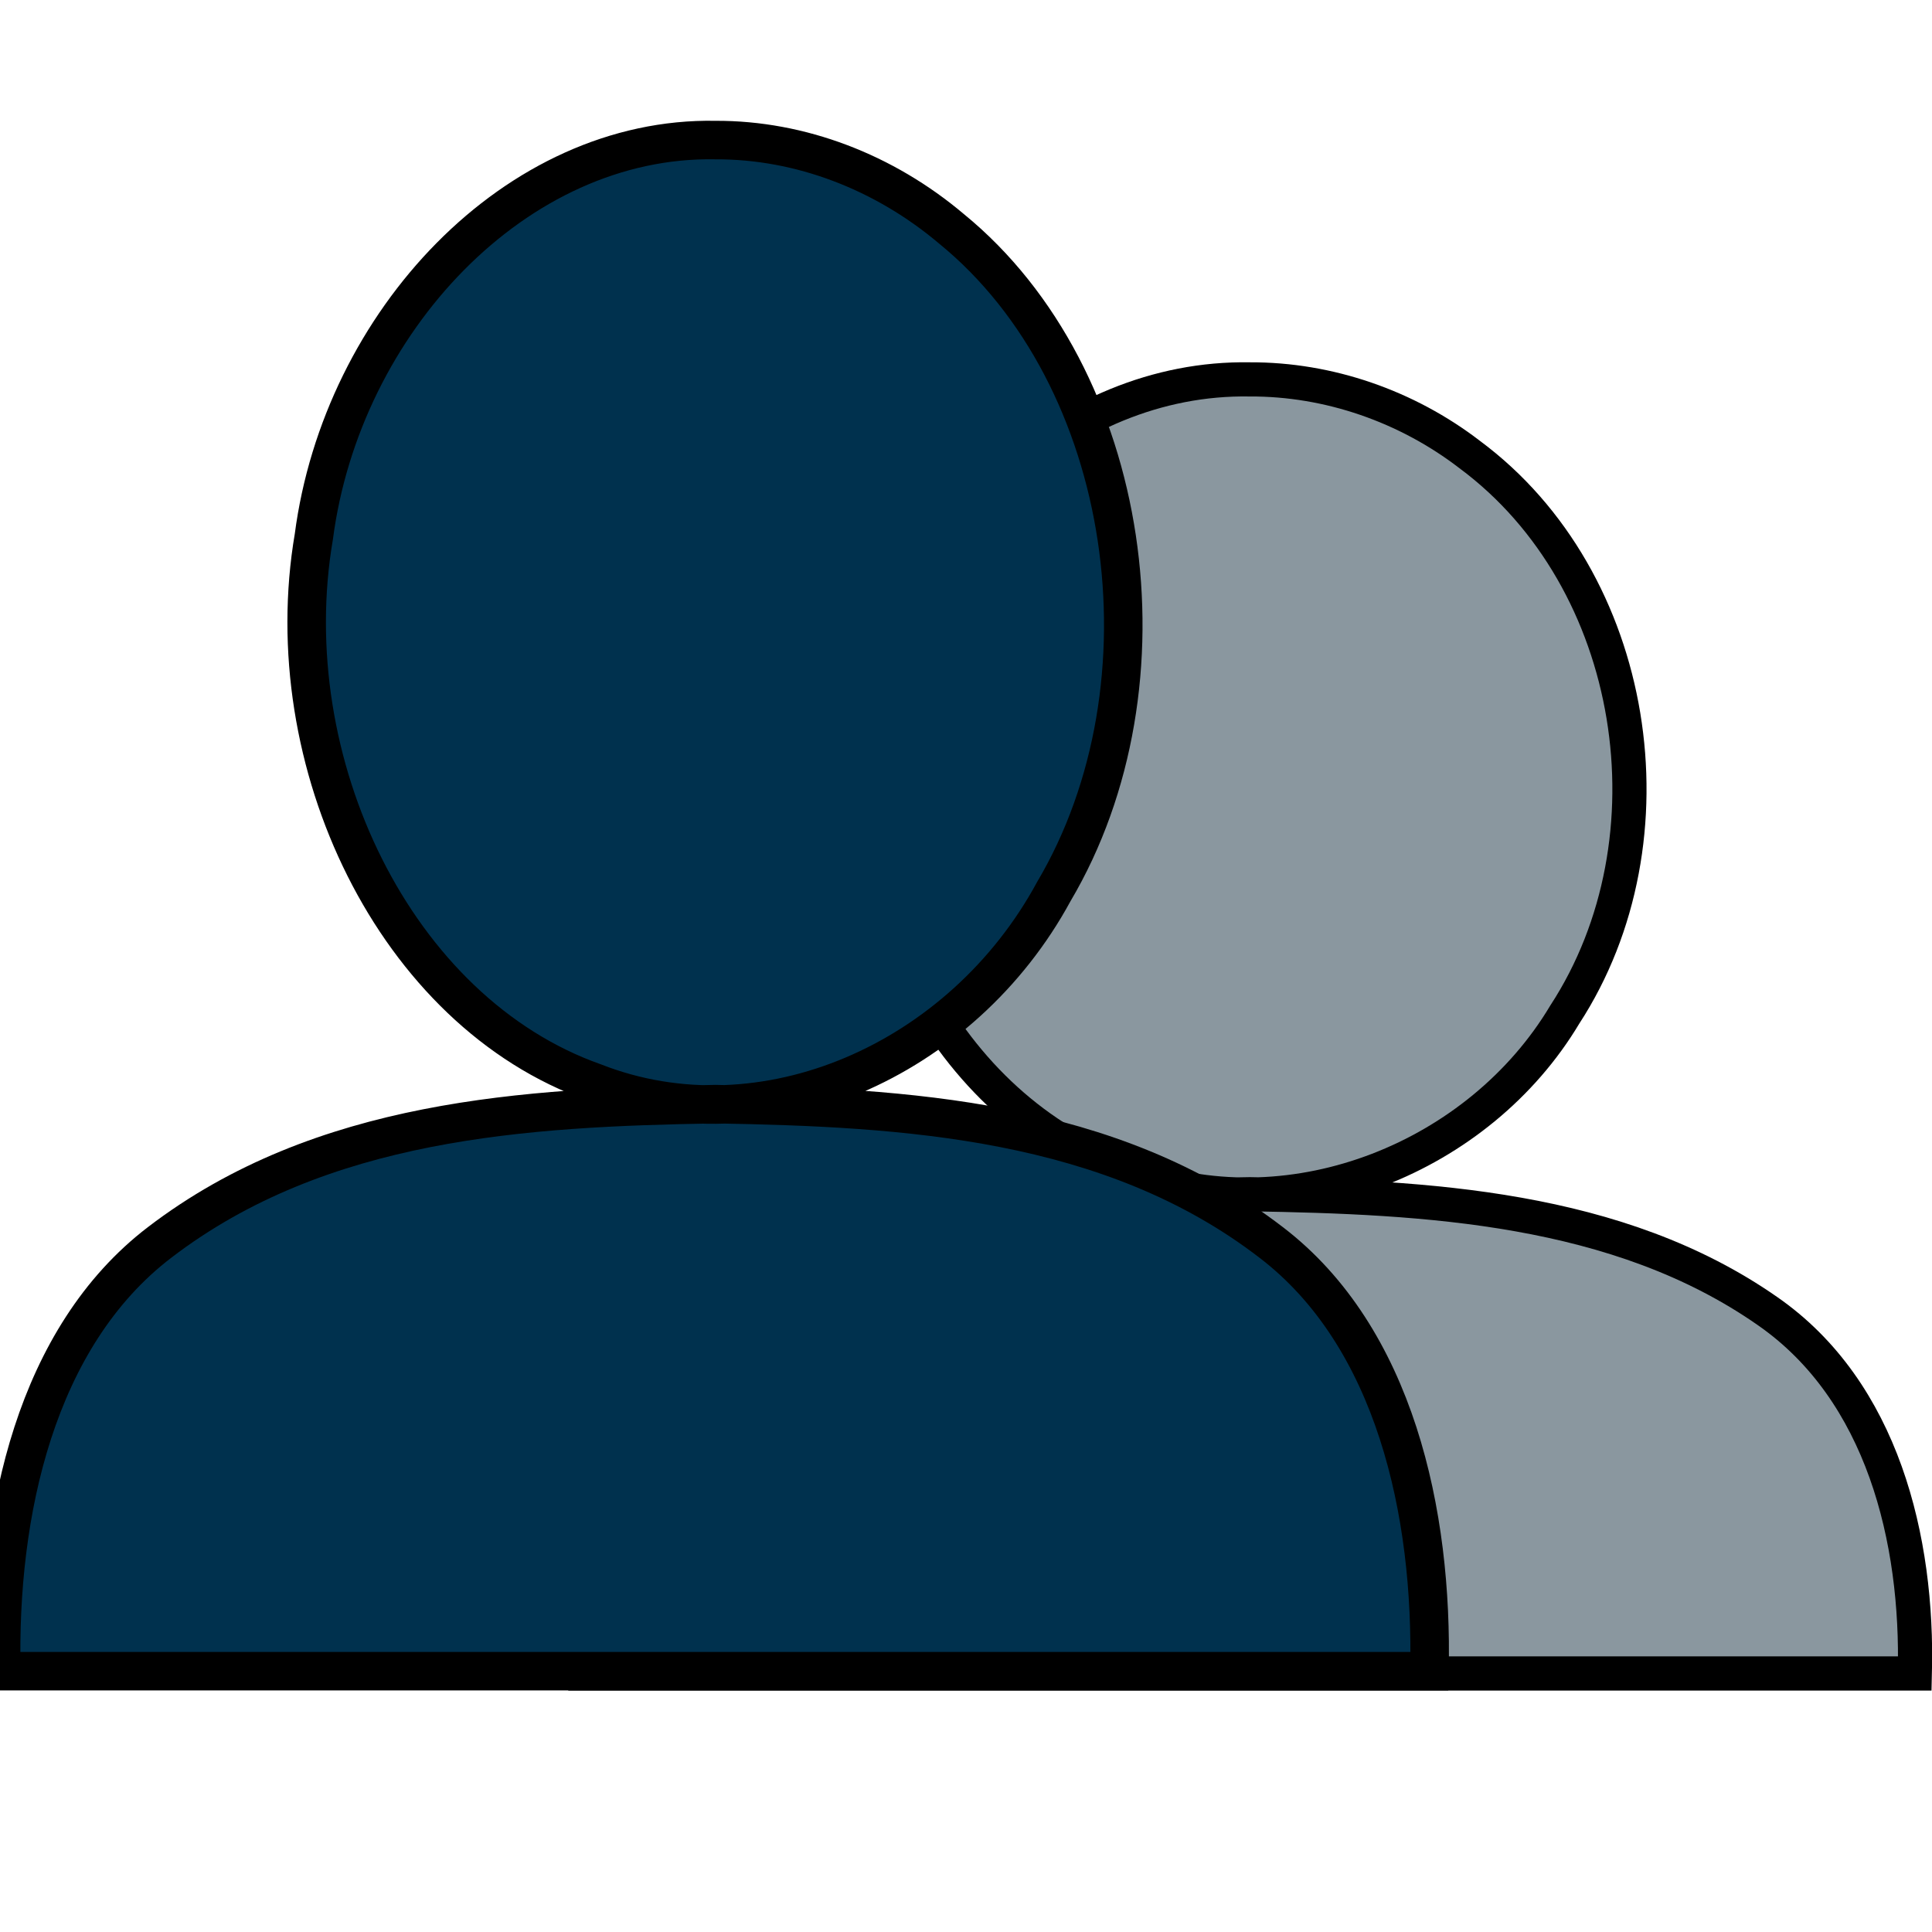 <?xml version="1.0" encoding="UTF-8" standalone="no"?>
<!-- Created with Inkscape (http://www.inkscape.org/) -->

<svg
   xmlns:dc="http://purl.org/dc/elements/1.1/"
   xmlns:cc="http://creativecommons.org/ns#"
   xmlns:rdf="http://www.w3.org/1999/02/22-rdf-syntax-ns#"
   xmlns:svg="http://www.w3.org/2000/svg"
   xmlns="http://www.w3.org/2000/svg"
   xmlns:sodipodi="http://sodipodi.sourceforge.net/DTD/sodipodi-0.dtd"
   xmlns:inkscape="http://www.inkscape.org/namespaces/inkscape"
   width="16"
   height="16"
   id="svg2985"
   version="1.1"
   inkscape:version="0.48.4 r9939"
   sodipodi:docname="addressBook16.svg"
   inkscape:export-filename="/home/harald/NetBeansProjects/JMAdmin/artwork/addressBook16.png"
   inkscape:export-xdpi="90"
   inkscape:export-ydpi="90">
  <defs
     id="defs2987" />
  <sodipodi:namedview
     id="base"
     pagecolor="#ffffff"
     bordercolor="#666666"
     borderopacity="1.0"
     inkscape:pageopacity="0.0"
     inkscape:pageshadow="2"
     inkscape:zoom="50.5"
     inkscape:cx="8.039604"
     inkscape:cy="8"
     inkscape:current-layer="layer1"
     showgrid="true"
     inkscape:grid-bbox="true"
     inkscape:document-units="px"
     inkscape:window-width="1280"
     inkscape:window-height="977"
     inkscape:window-x="0"
     inkscape:window-y="281"
     inkscape:window-maximized="1"
     inkscape:snap-bbox="true">
    <inkscape:grid
       type="xygrid"
       id="grid3012"
       empspacing="4"
       visible="true"
       enabled="true"
       snapvisiblegridlinesonly="true" />
  </sodipodi:namedview>
  <g
     id="layer1"
     inkscape:label="Layer 1"
     inkscape:groupmode="layer"
     transform="translate(0,-16)">
    <path
       inkscape:connector-curvature="0"
       id="path2984"
       d="m 10.35,19.142 c -1.537,-0.027 -2.881,1.273 -3.098,2.777 -0.296,1.574 0.623,3.325 2.162,3.819 1.306,0.464 2.838,-0.152 3.545,-1.336 0.946,-1.452 0.611,-3.601 -0.788,-4.638 C 11.652,19.365 11.004,19.139 10.35,19.142 z m 0,6.748 c -1.462,0.023 -3.042,0.103 -4.286,0.968 -0.954,0.662 -1.249,1.895 -1.22,3.001 3.671,0 7.342,0 11.014,0 0.028,-1.106 -0.266,-2.339 -1.22,-3.001 -1.24,-0.866 -2.83,-0.944 -4.286,-0.968 z"
       style="fill:#8a979f;fill-opacity:1;stroke:#000000;stroke-width:0.283;stroke-miterlimit:4;stroke-opacity:1;stroke-dasharray:none" />
    <path
       style="fill:#00314e;fill-opacity:1;stroke:#000000;stroke-width:0.319;stroke-miterlimit:4;stroke-opacity:1;stroke-dasharray:none"
       d="m 5.925,17.16 c -1.651,-0.031 -3.094,1.506 -3.326,3.285 -0.318,1.862 0.669,3.934 2.322,4.519 C 6.323,25.513 7.968,24.784 8.727,23.384 9.744,21.666 9.383,19.123 7.881,17.896 7.323,17.424 6.627,17.157 5.925,17.16 z m 0,7.984 c -1.57,0.027 -3.266,0.122 -4.603,1.145 -1.025,0.783 -1.341,2.242 -1.311,3.551 3.942,0 7.885,0 11.827,0 0.03,-1.309 -0.286,-2.768 -1.311,-3.551 C 9.196,25.265 7.489,25.172 5.925,25.144 z"
       id="path3014"
       inkscape:connector-curvature="0" />
  </g>
</svg>
